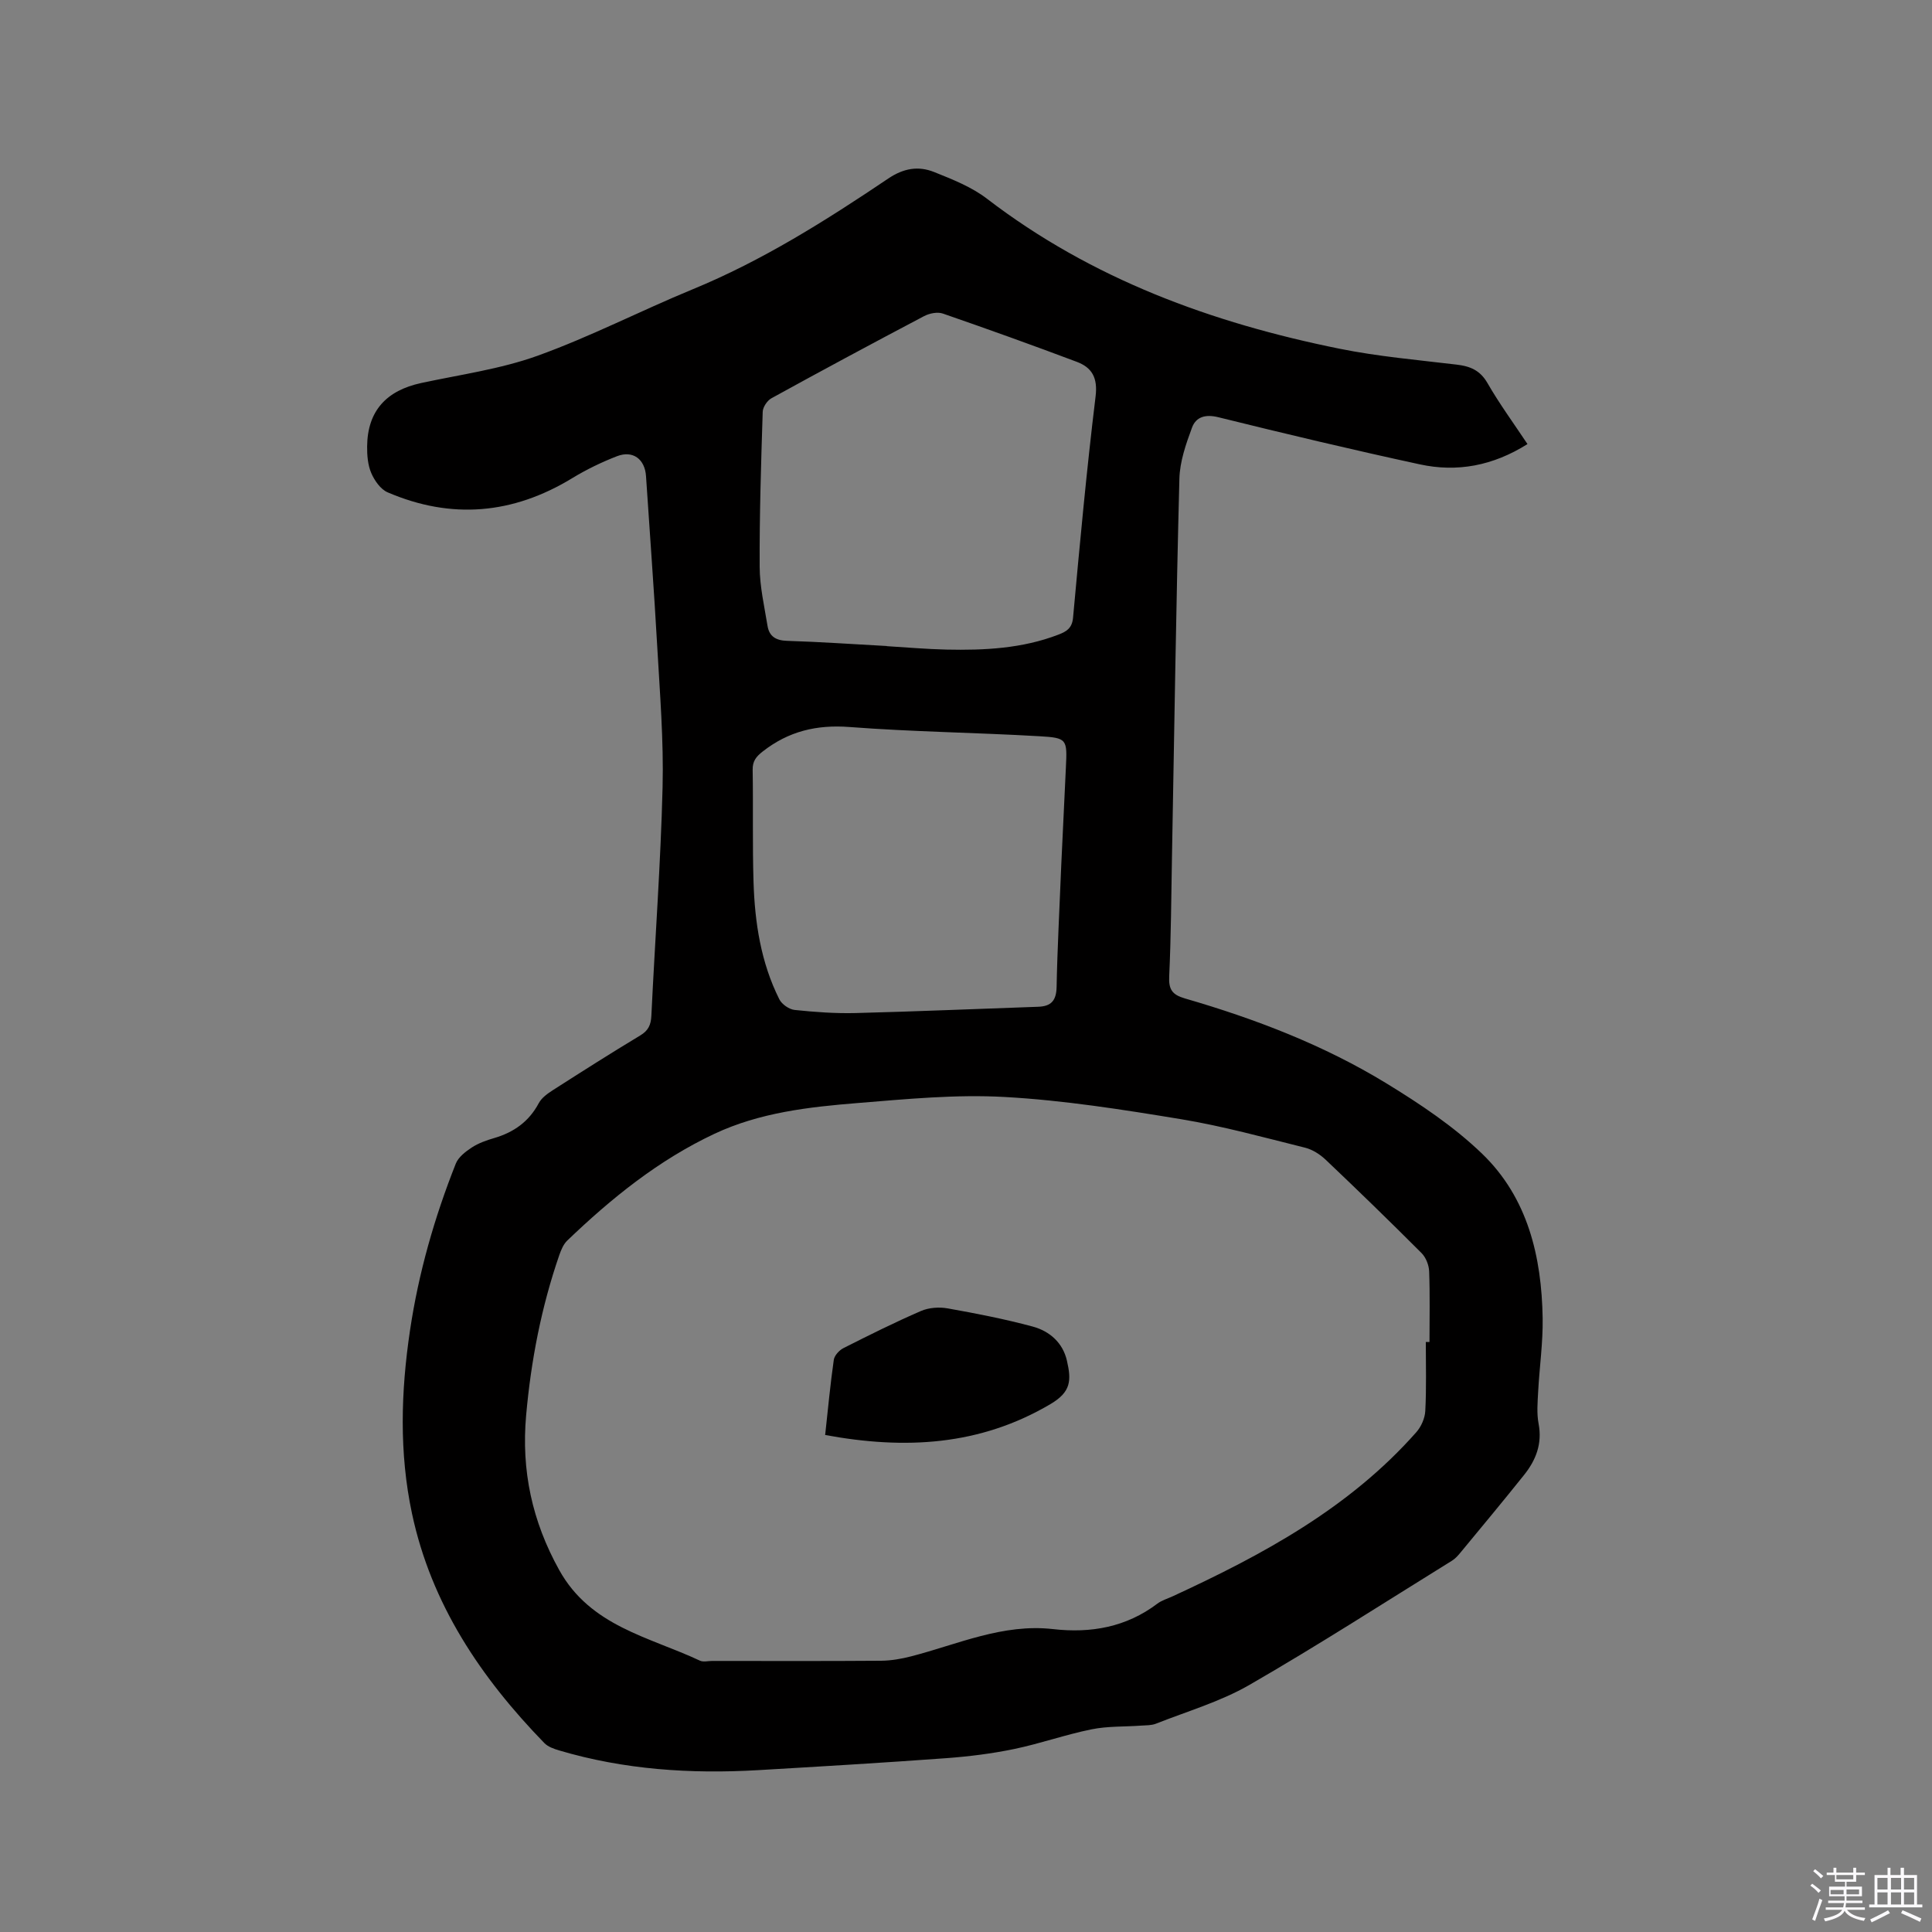 <svg enable-background="new 0 0 400 400" viewBox="0 0 400 400" xmlns="http://www.w3.org/2000/svg"><rect x="0" y="0" width="400" height="400" fill="#808080" stroke="none"/><path d="m374.8 390.4.4-.4c.7.5 1.3 1 1.8 1.4l-.5.5c-.5-.6-1.1-1.1-1.7-1.5zm1 7.3-.6-.3c.5-1.4 1.1-2.8 1.5-4.3.2.1.4.2.6.3-.5 1.3-1 2.8-1.5 4.3zm-.4-10.3.4-.4c.4.3 1 .8 1.7 1.4l-.5.5c-.4-.5-1-1-1.6-1.5zm2.5.3h1.7v-1h.6v1h3.5v-1h.6v1h1.8v.5h-1.8v1.4h-2v1h3.2v2h-3.2v.9h3.3v.5h-3.4c0 .3-.1.6-.1.9h4v.5h-3.7c.7.9 1.9 1.5 3.8 1.7-.1.2-.2.4-.3.6-2.1-.4-3.5-1.1-4-2.1-.4 1-1.8 1.7-4 2.2-.1-.2-.2-.4-.3-.6 2.1-.4 3.4-1 3.8-1.8h-3.4v-.5h3.6c.1-.3.1-.6.2-.9h-3.3v-.5h3.4c0-.3 0-.6 0-.9h-3.2v-2h3.3v-1h-2.1v-1.4h-1.7v-.5zm1.1 3.5v1h2.7c0-.3 0-.4 0-.4 0-.1 0-.2 0-.2 0-.1 0-.2 0-.3h-2.7zm1.2-3v.9h3.5v-.9zm4.7 3h-2.6v.6.4h2.6z" fill="#fbfafc"/><path d="m393.6 386.7h.6v1.5h2.7v6.1h1.1v.6h-11v-.6h1.1v-6.1h2.7v-1.5h.6v1.5h2.1v-1.5zm-2.7 8.8.4.6c-1.2.6-2.5 1.3-3.8 1.9-.1-.2-.2-.4-.3-.6 1.2-.6 2.5-1.2 3.7-1.9zm-2.2-6.7v2.4h2.1v-2.4zm0 3v2.5h2.1v-2.5zm2.8-3v2.4h2.1v-2.4zm0 3v2.5h2.1v-2.5zm6 6.1c-1.4-.7-2.7-1.3-3.9-1.8l.3-.6c1.5.6 2.7 1.2 3.9 1.7zm-1.2-9.1h-2.1v2.4h2.1zm-2.1 3v2.5h2.1v-2.5z" fill="#fbfafc"/><g fill="#010000"><path d="m316.25 91.94c-7.15 4.5-14.56 5.88-22.29 4.2-13.96-3.02-27.86-6.33-41.73-9.76-2.71-.67-4.63-.04-5.44 2.16-1.26 3.4-2.52 7.02-2.61 10.58-.68 26.17-1.06 52.35-1.54 78.53-.15 8.16-.19 16.33-.57 24.48-.13 2.71.6 3.81 3.23 4.58 14.59 4.23 28.75 9.65 41.73 17.58 7 4.28 14 8.95 19.87 14.62 9.41 9.1 12.28 21.26 12.49 34 .08 5.06-.66 10.13-.93 15.21-.12 2.21-.32 4.5.09 6.65.79 4.14-.56 7.55-3.02 10.62-4.3 5.38-8.71 10.68-13.1 15.99-.53.65-1.12 1.32-1.82 1.75-13.95 8.64-27.75 17.54-41.96 25.73-5.99 3.45-12.83 5.44-19.32 8.01-.94.37-2.05.33-3.09.4-3.42.25-6.92.09-10.25.77-5.39 1.09-10.61 2.95-16 4.07-4.62.96-9.35 1.55-14.07 1.9-12.98.95-25.98 1.72-38.97 2.48-13.94.81-27.74-.09-41.21-4.09-1.08-.32-2.29-.75-3.04-1.52-13.13-13.52-23.4-28.73-27.4-47.51-2.68-12.6-2.3-25.27-.41-37.94 1.77-11.89 5.06-23.37 9.48-34.52.54-1.35 2.02-2.49 3.32-3.34 1.4-.91 3.05-1.49 4.67-1.96 4.04-1.19 7.15-3.4 9.18-7.2.6-1.13 1.85-2.02 2.98-2.74 5.98-3.83 11.97-7.64 18.05-11.3 1.68-1.01 2.2-2.2 2.29-4.08.75-15.77 1.93-31.52 2.32-47.29.24-9.72-.56-19.48-1.11-29.2-.66-11.75-1.55-23.48-2.32-35.22-.23-3.51-2.7-5.4-6-4.13-3.2 1.24-6.34 2.76-9.28 4.55-12.28 7.48-25.02 8.6-38.22 2.93-1.46-.63-2.71-2.43-3.38-3.98-.72-1.67-.88-3.68-.86-5.54.08-7.42 4.07-11.57 11.19-13.11 8.07-1.74 16.37-2.87 24.08-5.64 10.92-3.93 21.32-9.31 32.07-13.74 14.5-5.96 27.65-14.27 40.56-22.96 3.19-2.15 6.26-2.64 9.5-1.34 3.79 1.52 7.75 3.08 10.94 5.53 21.69 16.63 46.57 25.71 72.99 31.05 7.98 1.61 16.14 2.32 24.24 3.29 2.78.33 4.83 1.15 6.36 3.78 2.46 4.28 5.4 8.3 8.31 12.67zm-21.05 185.9h.76c0-4.87.11-9.75-.07-14.62-.05-1.3-.67-2.88-1.58-3.79-6.52-6.53-13.13-12.95-19.82-19.3-1.18-1.12-2.73-2.12-4.28-2.51-8.52-2.12-17.02-4.47-25.67-5.9-12.1-1.99-24.28-3.92-36.5-4.6-10.1-.57-20.33.43-30.46 1.25-10.12.82-20.26 1.96-29.66 6.37-11.57 5.44-21.34 13.34-30.48 22.11-.78.75-1.27 1.93-1.64 2.99-3.72 10.76-5.86 21.85-6.87 33.19-1.02 11.43 1.23 21.92 6.86 32.05 6.49 11.66 18.6 13.8 29.12 18.74.7.33 1.68.06 2.52.06 11.66 0 23.33.05 34.99-.04 2.08-.02 4.2-.39 6.22-.91 9.68-2.5 18.99-6.83 29.4-5.64 7.82.89 15.13-.4 21.58-5.27.91-.69 2.08-1.02 3.14-1.51 18.67-8.61 36.62-18.29 50.49-34.01 1-1.14 1.76-2.87 1.84-4.37.25-4.74.11-9.52.11-14.29zm-111.61-144.09v.03c4.12.25 8.25.62 12.37.71 7.87.17 15.69-.22 23.16-3.09 1.59-.61 2.83-1.27 3.04-3.47 1.4-15.3 2.81-30.61 4.67-45.86.47-3.86-.75-5.98-3.9-7.16-9.19-3.46-18.44-6.78-27.72-9.99-1.12-.39-2.78-.05-3.89.53-10.59 5.58-21.13 11.24-31.61 17.01-.87.48-1.77 1.83-1.8 2.8-.34 10.7-.68 21.41-.63 32.11.02 4.08.97 8.16 1.63 12.22.36 2.17 1.73 3.02 4.05 3.09 6.88.21 13.75.7 20.63 1.07zm36.15 44.97c.26-5.41.6-12.6.94-19.8.28-5.87.29-6.16-5.47-6.49-13.1-.76-26.24-.91-39.31-1.91-6.83-.52-12.64.88-17.98 5.06-1.39 1.09-2.12 2-2.09 3.82.13 7.73-.06 15.47.18 23.2.26 8.4 1.52 16.67 5.34 24.29.52 1.04 2.03 2.09 3.18 2.21 4.2.44 8.45.75 12.67.64 12.58-.32 25.16-.87 37.74-1.3 2.73-.09 3.76-1.31 3.82-4.12.15-7.94.59-15.87.98-25.6z"/><path d="m170.84 297.1c.6-5.5 1.07-10.55 1.79-15.57.13-.9 1.14-1.99 2.02-2.43 5.28-2.67 10.59-5.32 16.02-7.67 1.64-.71 3.77-.86 5.55-.54 5.9 1.05 11.81 2.2 17.59 3.76 3.48.94 6.24 3.33 7.09 7.08.92 4.04.89 6.43-3.41 8.97-14.63 8.63-30.13 9.45-46.65 6.4z"/></g></svg>